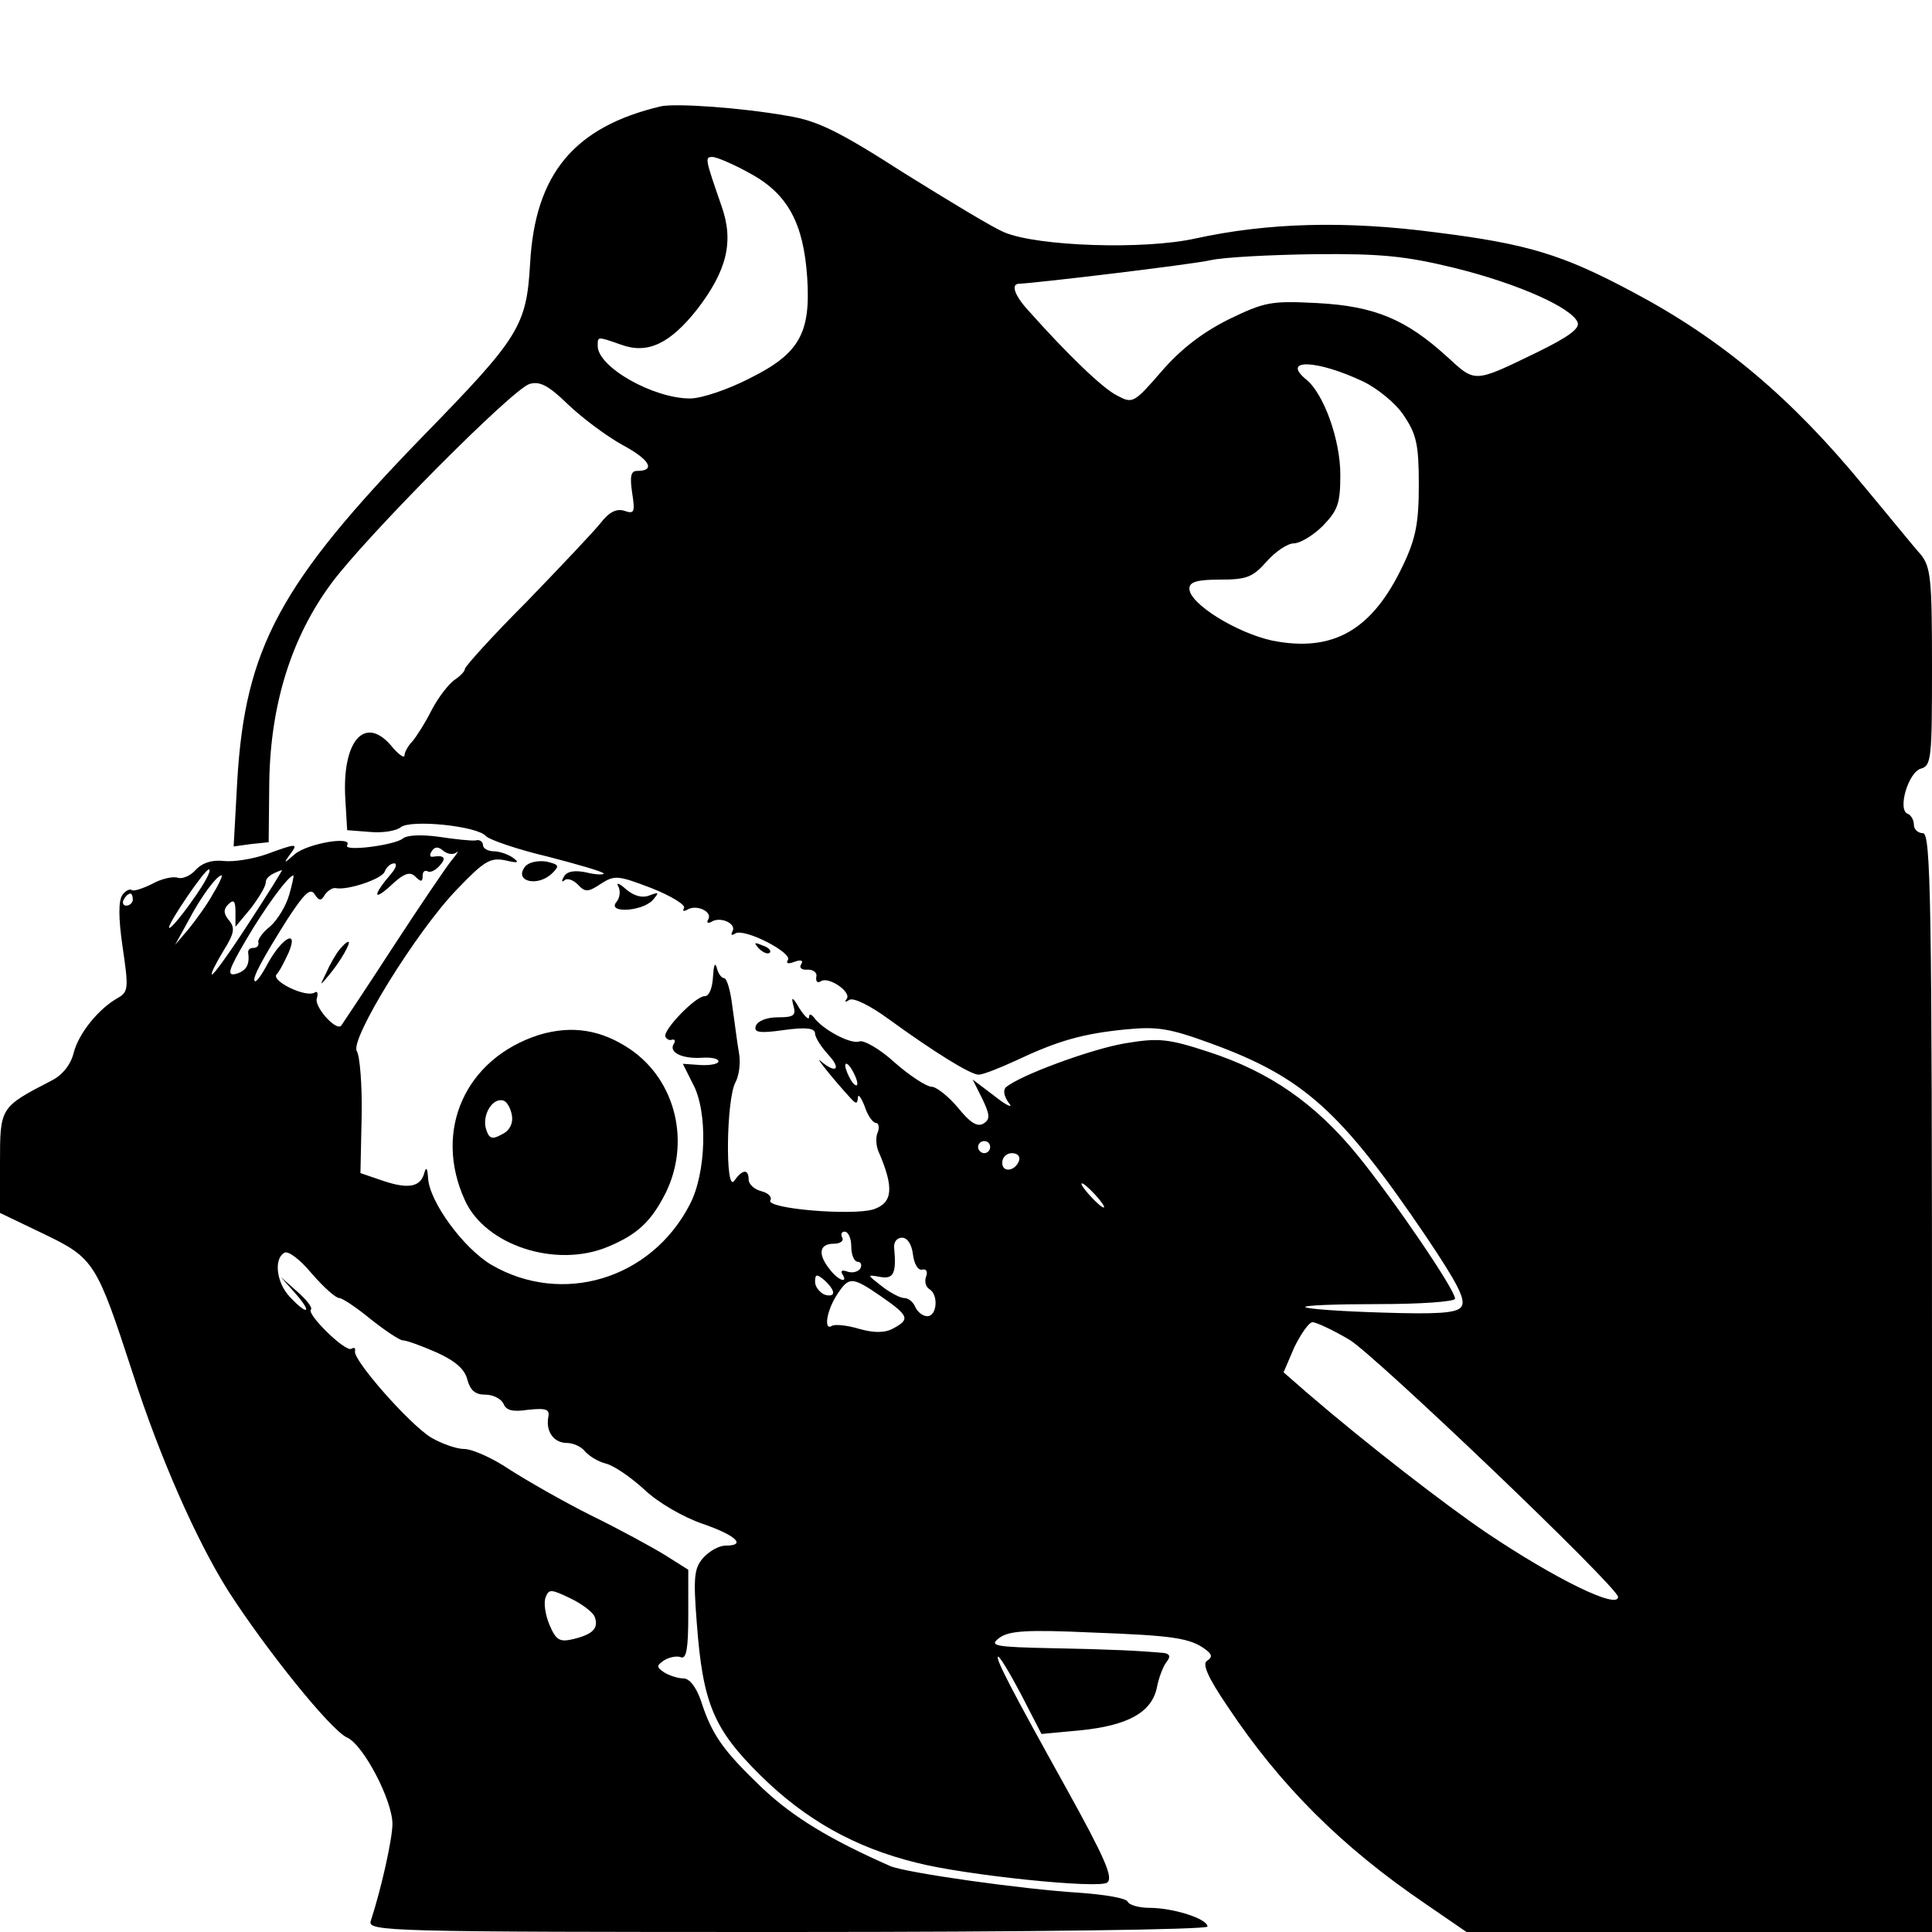 <?xml version="1.0" standalone="no"?>
<!DOCTYPE svg PUBLIC "-//W3C//DTD SVG 20010904//EN"
 "http://www.w3.org/TR/2001/REC-SVG-20010904/DTD/svg10.dtd">
<svg version="1.0" xmlns="http://www.w3.org/2000/svg"
 width="320pt" height="320pt" viewBox="0 0 320 320"
 preserveAspectRatio="xMidYMid meet">

<g transform="translate(0,320) scale(0.1,-0.1)"
fill="#000000" stroke="none">
<path d="M1095 3024 c-144 -34 -209 -112 -217 -261 -6 -103 -18 -122 -176
-284 -238 -245 -296 -352 -309 -572 l-6 -109 29 4 29 3 1 100 c2 129 37 240
103 329 57 77 299 321 328 330 17 5 31 -2 64 -34 23 -22 63 -52 90 -67 45 -24
56 -43 24 -43 -10 0 -12 -9 -8 -36 5 -32 4 -36 -13 -30 -13 4 -25 -2 -39 -20
-11 -14 -66 -72 -122 -130 -57 -57 -103 -108 -103 -112 0 -4 -8 -12 -17 -18
-10 -7 -27 -29 -38 -50 -11 -22 -26 -45 -32 -52 -7 -7 -13 -18 -13 -23 0 -6
-11 2 -23 17 -44 50 -81 5 -75 -90 l3 -51 38 -3 c21 -2 44 2 51 8 17 13 127 2
141 -15 6 -6 52 -22 103 -34 50 -13 92 -25 92 -28 0 -2 -13 -2 -29 2 -19 4
-32 2 -37 -7 -4 -7 -4 -10 1 -6 4 4 14 1 22 -7 12 -13 17 -13 38 1 23 15 29
14 84 -7 33 -13 57 -28 54 -33 -3 -5 -1 -6 5 -3 15 10 43 -3 35 -16 -3 -5 -1
-7 5 -4 15 10 43 -3 35 -16 -3 -6 -1 -7 5 -3 15 9 95 -32 87 -44 -4 -6 1 -7
11 -3 11 4 15 2 11 -4 -4 -6 1 -10 11 -9 9 0 16 -5 14 -12 -1 -8 2 -11 8 -7
13 8 52 -19 42 -30 -4 -5 -1 -5 5 -1 7 4 35 -10 65 -32 73 -53 135 -92 149
-92 7 0 35 11 63 24 68 32 109 44 181 51 51 5 72 2 140 -23 154 -56 216 -112
357 -320 53 -79 67 -106 58 -117 -8 -10 -40 -12 -132 -9 -67 2 -123 6 -126 9
-3 3 52 5 121 5 70 0 127 4 127 9 0 15 -101 163 -161 237 -70 86 -146 139
-248 172 -67 22 -83 23 -137 14 -55 -9 -175 -53 -198 -73 -5 -5 -3 -15 5 -26
8 -9 -3 -5 -23 11 l-37 28 16 -32 c13 -27 13 -34 2 -41 -10 -6 -22 1 -42 26
-16 19 -36 35 -44 35 -8 0 -36 18 -61 40 -25 23 -52 38 -59 35 -14 -5 -61 20
-75 40 -5 6 -8 6 -8 0 0 -5 -7 1 -16 15 -11 19 -14 20 -10 5 5 -17 1 -20 -26
-20 -18 0 -33 -6 -36 -14 -4 -11 5 -13 47 -7 37 5 51 3 51 -6 0 -6 10 -22 22
-35 22 -24 13 -32 -12 -11 -13 12 17 -26 48 -60 10 -11 12 -11 13 0 0 7 5 1
11 -14 5 -16 14 -28 19 -28 4 0 6 -7 3 -15 -4 -8 -3 -23 1 -32 26 -60 24 -85
-8 -96 -35 -11 -180 1 -171 15 3 5 -3 12 -15 15 -12 3 -21 12 -21 19 0 18 -10
18 -24 -2 -15 -20 -13 135 2 163 6 11 9 32 6 49 -3 16 -7 50 -11 77 -3 26 -9
47 -14 47 -4 0 -10 8 -12 18 -3 9 -5 2 -6 -15 -1 -19 -6 -33 -14 -33 -15 0
-69 -56 -65 -67 2 -4 7 -7 11 -5 5 1 6 -2 3 -7 -9 -14 14 -25 46 -23 15 1 28
-1 28 -6 0 -4 -13 -7 -30 -6 l-29 2 16 -32 c26 -46 23 -150 -5 -202 -64 -123
-211 -167 -328 -99 -47 28 -103 105 -105 144 -1 16 -3 19 -6 9 -6 -24 -26 -28
-68 -14 l-38 13 2 94 c1 52 -3 100 -8 108 -12 19 99 199 166 268 45 47 55 53
80 48 21 -5 24 -4 13 4 -8 6 -23 11 -32 11 -10 0 -18 5 -18 10 0 6 -6 10 -12
8 -7 -1 -35 2 -61 6 -29 4 -53 3 -60 -3 -14 -11 -99 -22 -92 -11 10 16 -66 3
-87 -15 -17 -15 -19 -16 -9 -2 16 21 14 21 -38 2 -23 -8 -55 -13 -71 -11 -19
2 -35 -3 -46 -15 -9 -10 -22 -15 -29 -13 -7 3 -27 -1 -43 -10 -16 -8 -32 -13
-34 -10 -3 2 -10 -1 -15 -8 -7 -9 -7 -38 0 -86 10 -68 10 -75 -8 -85 -32 -18
-65 -59 -73 -91 -5 -20 -19 -37 -37 -46 -85 -44 -85 -44 -85 -136 l0 -83 73
-35 c83 -40 87 -47 147 -231 44 -137 105 -276 158 -360 63 -98 170 -231 197
-243 27 -12 75 -104 75 -143 0 -24 -18 -106 -36 -161 -5 -17 28 -18 690 -18
407 0 696 4 696 9 0 13 -57 31 -96 31 -18 0 -34 5 -36 10 -2 6 -38 12 -80 15
-97 6 -286 33 -313 44 -100 44 -161 81 -212 129 -66 63 -84 89 -102 145 -8 23
-19 37 -29 37 -9 0 -24 5 -32 10 -13 9 -13 11 0 20 8 5 21 8 28 5 9 -3 12 15
12 70 l0 75 -38 24 c-21 13 -76 43 -123 66 -46 23 -107 58 -135 76 -28 19 -62
34 -75 34 -13 0 -38 9 -55 19 -36 22 -130 129 -126 143 1 5 -1 7 -6 4 -10 -6
-75 58 -67 65 3 3 -7 16 -23 30 l-27 24 24 -27 c29 -33 21 -38 -9 -6 -22 23
-27 63 -9 73 6 4 26 -11 45 -34 20 -23 40 -41 46 -41 5 0 29 -16 52 -35 24
-19 48 -35 53 -35 6 0 31 -9 56 -20 31 -14 47 -28 51 -45 5 -18 13 -25 30 -25
13 0 26 -7 30 -15 4 -11 15 -14 41 -10 30 3 36 1 33 -13 -4 -24 10 -42 31 -42
10 0 24 -6 30 -14 7 -8 22 -17 34 -20 13 -3 41 -22 64 -43 23 -22 65 -46 97
-57 55 -19 73 -36 38 -36 -11 0 -27 -9 -37 -20 -15 -17 -17 -31 -11 -107 10
-135 28 -177 106 -254 74 -73 156 -119 257 -144 81 -21 305 -44 317 -33 10 8
-3 39 -69 158 -90 162 -116 212 -112 216 2 2 19 -26 38 -62 l34 -66 64 6 c80
8 118 30 127 70 3 17 11 37 16 43 7 9 6 13 -3 15 -43 4 -85 6 -184 8 -99 2
-107 4 -90 17 16 12 45 14 155 9 134 -5 162 -9 188 -29 10 -8 10 -12 1 -18 -8
-5 2 -28 34 -75 87 -131 189 -233 329 -328 l67 -46 386 0 385 0 0 910 c0 802
-2 910 -15 910 -8 0 -15 6 -15 14 0 8 -5 16 -10 18 -18 6 1 70 22 75 17 5 18
18 18 168 0 147 -2 166 -19 187 -11 12 -53 64 -94 113 -120 146 -235 243 -382
321 -116 62 -174 80 -326 99 -151 20 -280 16 -399 -10 -85 -19 -261 -13 -316
10 -18 7 -92 52 -166 98 -109 70 -144 87 -193 95 -79 14 -185 21 -210 16z
m147 -111 c63 -34 89 -83 95 -173 6 -92 -13 -126 -96 -167 -35 -18 -79 -33
-98 -33 -61 0 -153 52 -153 87 0 16 -1 16 39 2 44 -16 81 2 126 59 49 64 61
112 40 171 -27 78 -28 81 -15 81 7 0 35 -12 62 -27z m1168 -157 c105 -26 194
-66 203 -90 4 -10 -15 -24 -66 -49 -107 -52 -103 -51 -150 -8 -68 62 -120 84
-215 89 -77 4 -87 2 -147 -27 -44 -22 -80 -50 -111 -86 -46 -53 -48 -54 -74
-40 -24 12 -82 68 -147 141 -23 25 -29 44 -15 44 36 2 286 32 317 39 22 5 100
9 173 10 110 1 150 -3 232 -23z m-152 -188 c23 -11 54 -36 67 -56 21 -31 25
-48 25 -115 0 -63 -5 -89 -26 -133 -51 -108 -116 -145 -217 -125 -59 13 -137
61 -137 86 0 11 12 15 51 15 44 0 54 4 77 30 15 17 35 30 45 30 10 0 32 13 48
29 25 26 29 37 29 85 0 57 -27 133 -56 157 -43 35 16 34 94 -3z m-1502 -780
c5 4 1 -2 -8 -13 -9 -11 -53 -76 -98 -145 -44 -68 -83 -126 -85 -129 -9 -9
-46 33 -40 46 2 8 1 12 -4 9 -14 -9 -72 19 -63 30 5 5 13 21 20 36 17 40 -10
26 -34 -17 -10 -19 -20 -33 -22 -30 -5 4 12 36 55 104 27 41 37 51 44 40 7
-11 11 -12 17 -1 5 7 13 12 18 11 20 -4 76 15 81 27 3 8 10 14 16 14 5 0 3 -8
-5 -17 -30 -35 -31 -47 -2 -21 23 22 33 25 42 16 9 -9 12 -9 12 1 0 7 3 10 8
8 4 -3 13 1 20 9 12 13 8 18 -11 15 -5 -1 -6 3 -2 9 5 8 11 8 19 1 7 -6 17 -7
22 -3z m-415 -45 c-16 -29 -61 -88 -61 -79 0 9 59 96 66 96 3 0 0 -8 -5 -17z
m71 -72 c-31 -48 -59 -87 -61 -85 -2 2 7 19 19 39 18 29 20 38 9 51 -9 11 -9
18 -1 26 9 9 12 6 12 -12 l0 -25 25 30 c13 17 24 35 25 42 0 9 7 15 27 22 2 1
-23 -39 -55 -88z m-59 49 c-9 -17 -28 -43 -40 -58 l-23 -27 22 40 c21 40 47
75 55 75 2 0 -4 -14 -14 -30z m126 -2 c-5 -18 -19 -41 -31 -52 -13 -10 -22
-23 -20 -27 1 -5 -2 -9 -8 -9 -6 0 -9 -3 -9 -7 3 -21 -3 -31 -20 -36 -16 -4
-13 6 17 57 31 53 70 106 78 106 1 0 -2 -15 -7 -32z m-259 -8 c0 -5 -5 -10
-11 -10 -5 0 -7 5 -4 10 3 6 8 10 11 10 2 0 4 -4 4 -10z m1200 -305 c0 -5 -5
-3 -10 5 -5 8 -10 20 -10 25 0 6 5 3 10 -5 5 -8 10 -19 10 -25z m220 -105 c0
-5 -4 -10 -10 -10 -5 0 -10 5 -10 10 0 6 5 10 10 10 6 0 10 -4 10 -10z m48
-22 c-6 -18 -28 -21 -28 -4 0 9 7 16 16 16 9 0 14 -5 12 -12z m127 -58 c10
-11 16 -20 13 -20 -3 0 -13 9 -23 20 -10 11 -16 20 -13 20 3 0 13 -9 23 -20z
m-405 -85 c0 -14 5 -25 11 -25 5 0 7 -5 4 -11 -4 -6 -14 -8 -22 -5 -8 3 -11 1
-8 -4 11 -17 -7 -11 -21 8 -20 25 -17 42 7 42 11 0 17 5 14 10 -3 6 -1 10 4
10 6 0 11 -11 11 -25z m102 -12 c2 -16 8 -27 15 -26 7 2 10 -3 7 -11 -3 -8 -1
-17 5 -21 16 -9 13 -45 -3 -45 -8 0 -16 7 -20 15 -3 8 -11 15 -18 15 -7 0 -24
9 -38 20 -24 19 -25 19 -2 15 22 -4 27 6 23 48 -1 9 4 17 13 17 9 0 16 -11 18
-27z m-132 -64 c0 -5 -7 -6 -15 -3 -8 4 -15 13 -15 21 0 13 3 13 15 3 8 -7 15
-16 15 -21z m79 -6 c46 -32 49 -38 21 -53 -14 -8 -32 -8 -57 -1 -20 6 -40 8
-45 5 -14 -9 -9 25 8 51 20 31 25 31 73 -2z m776 -72 c42 -25 445 -410 445
-426 0 -21 -103 29 -219 107 -69 47 -196 145 -296 231 l-39 34 18 42 c11 22
24 41 30 41 6 0 34 -13 61 -29z m-1250 -459 c7 -19 -3 -29 -36 -37 -22 -5 -28
-2 -39 24 -7 17 -10 37 -6 46 5 13 9 13 40 -2 19 -9 38 -23 41 -31z"/>
<path d="M563 1628 c-6 -7 -16 -24 -22 -38 -12 -24 -12 -24 4 -5 20 24 37 55
32 55 -3 0 -9 -6 -14 -12z"/>
<path d="M870 1765 c-20 -25 21 -35 45 -11 12 12 11 14 -10 19 -14 2 -29 -1
-35 -8z"/>
<path d="M1024 1732 c4 -7 3 -19 -3 -26 -16 -19 42 -16 60 3 11 13 11 14 -5 8
-12 -5 -26 -1 -39 10 -11 10 -17 12 -13 5z"/>
<path d="M1257 1629 c7 -7 15 -10 18 -7 3 3 -2 9 -12 12 -14 6 -15 5 -6 -5z"/>
<path d="M893 1486 c-122 -39 -176 -158 -123 -274 34 -75 151 -113 237 -77 48
20 71 41 95 88 42 84 18 187 -58 239 -49 33 -97 40 -151 24z m-45 -134 c2 -13
-4 -25 -17 -31 -16 -9 -21 -7 -26 9 -7 23 11 53 29 47 6 -2 12 -13 14 -25z"/>
</g>
</svg>
